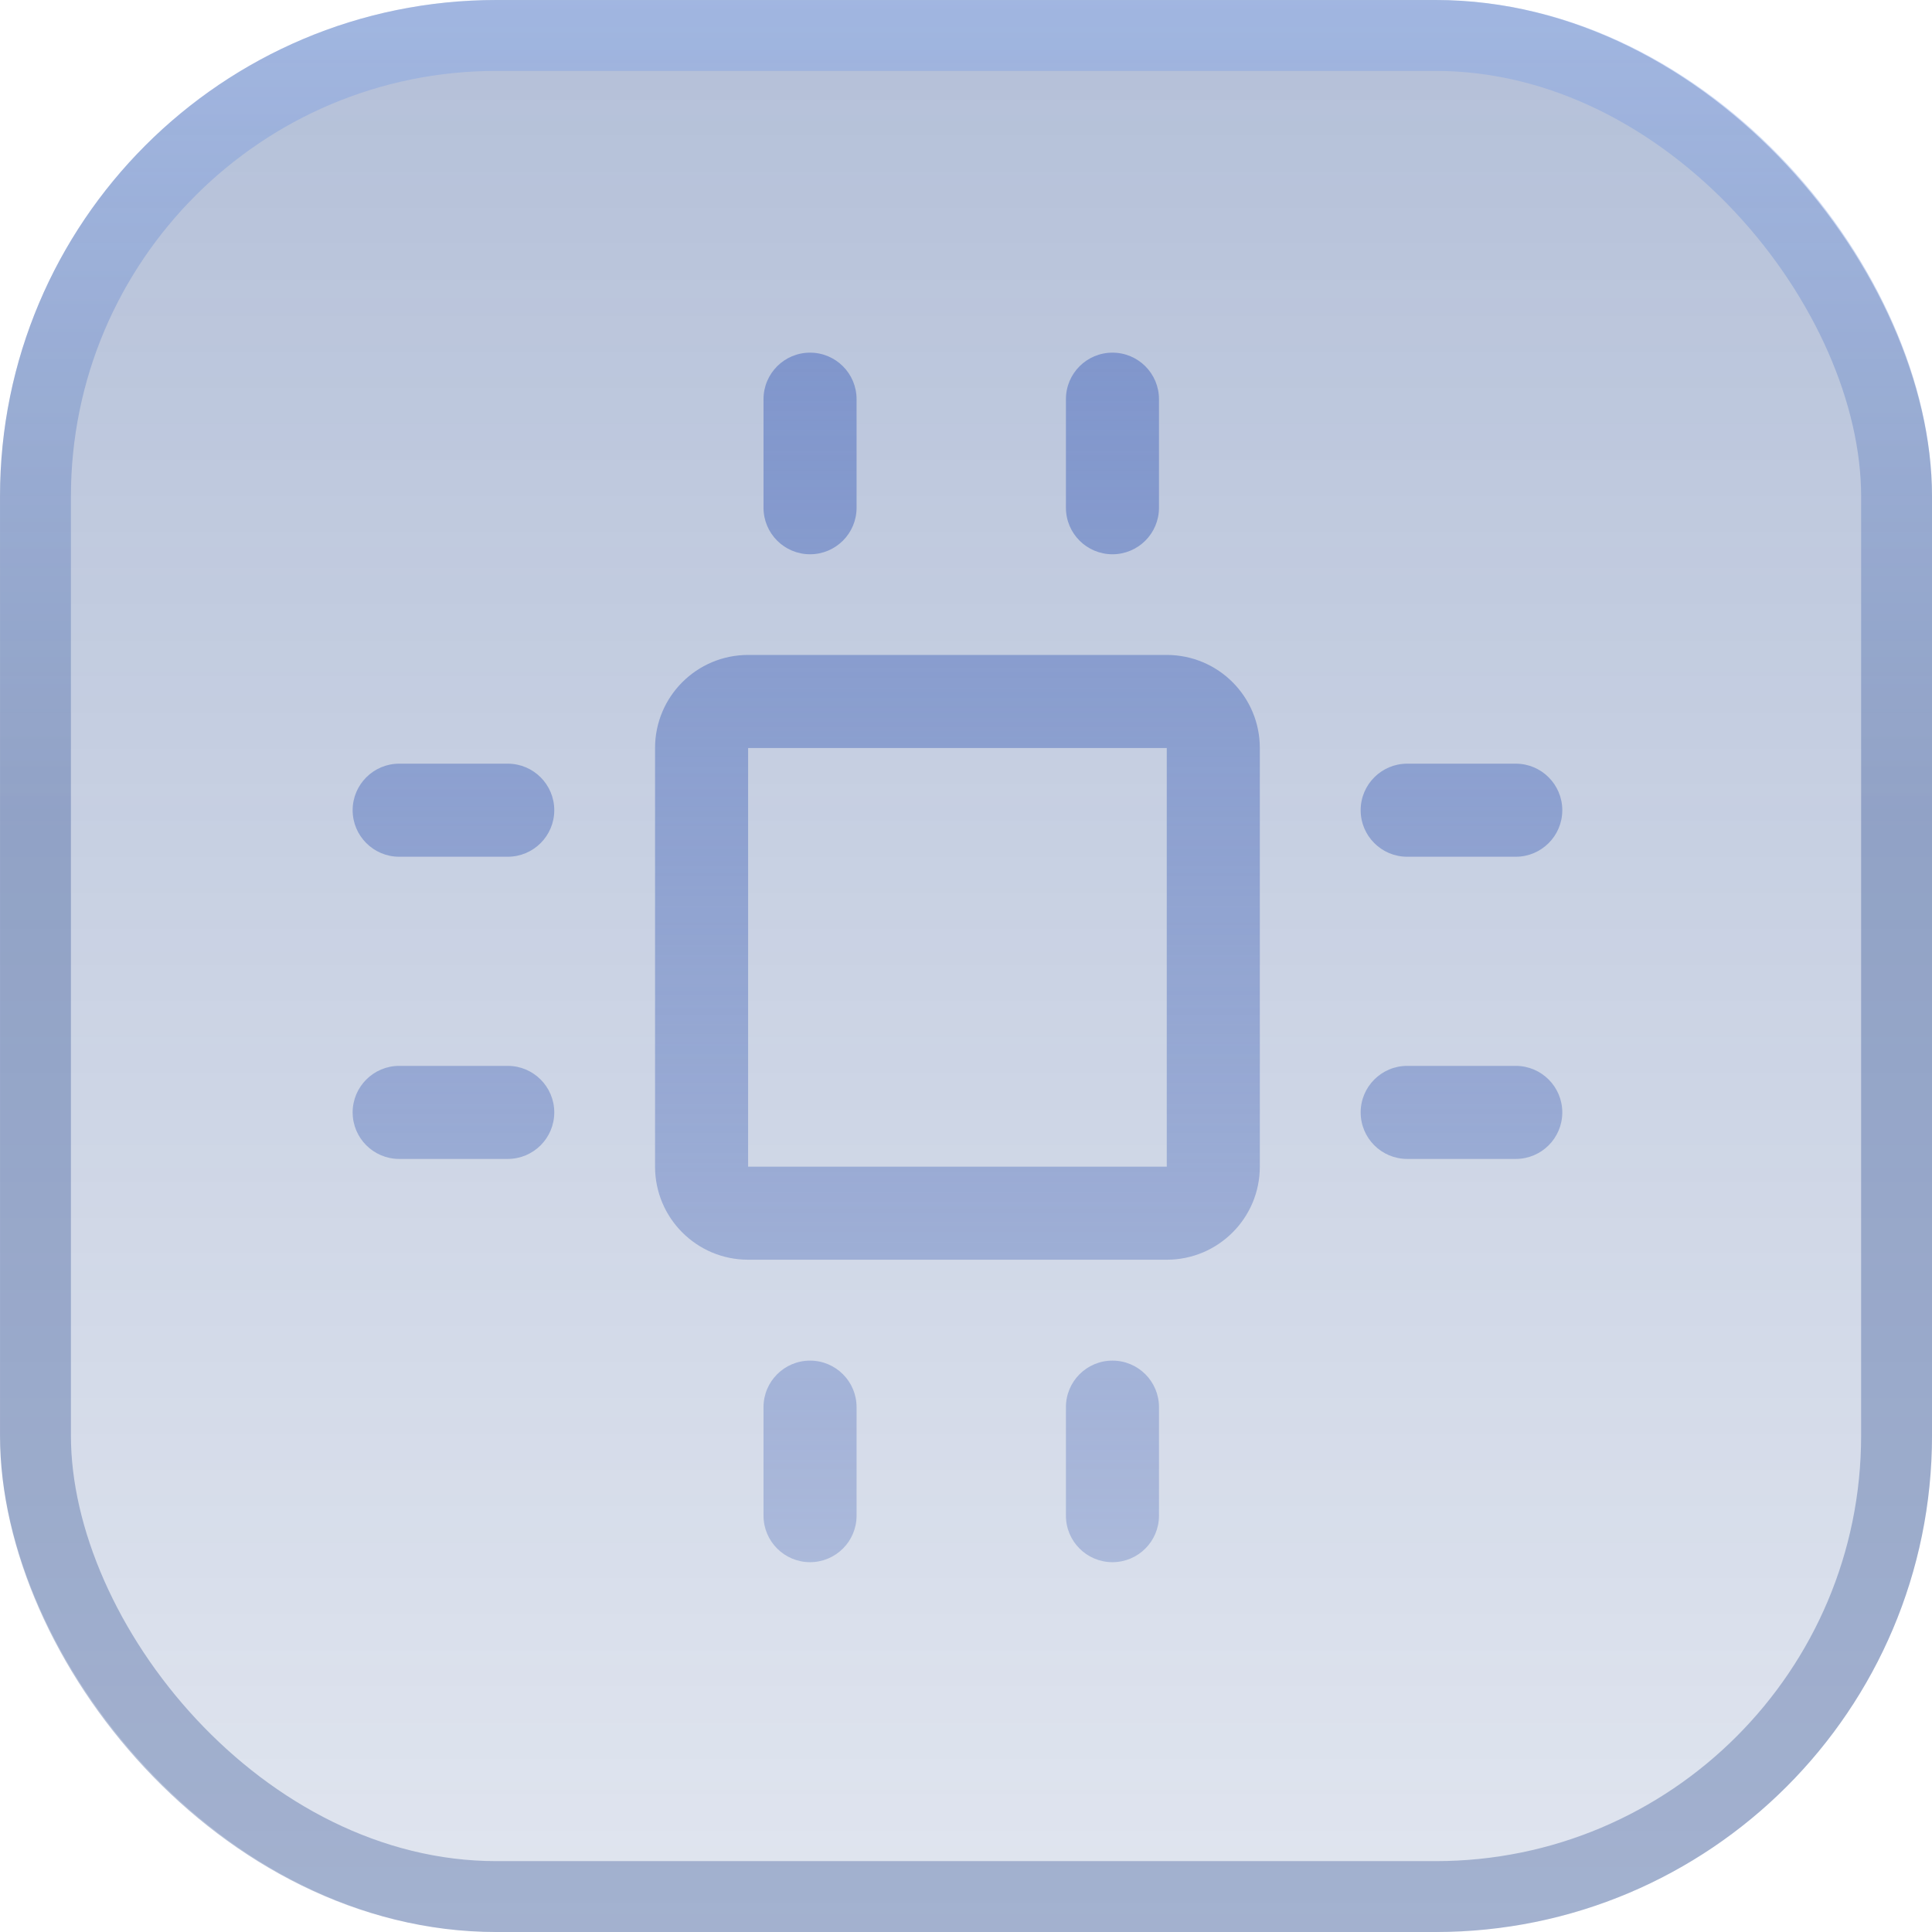 <svg width="36" height="36" viewBox="0 0 36 36" fill="none" xmlns="http://www.w3.org/2000/svg">
<rect width="36" height="36" rx="9.25" fill="url(#paint0_linear_124_713)" fill-opacity="0.35"/>
<rect x="0.661" y="0.661" width="34.679" height="34.679" rx="8.589" stroke="url(#paint1_linear_124_713)" stroke-opacity="0.3" stroke-width="1.321"/>
<path fill-rule="evenodd" clip-rule="evenodd" d="M15.094 10.328C14.616 10.328 14.227 9.94 14.227 9.461V7.438C14.227 6.959 14.616 6.571 15.094 6.571C15.573 6.571 15.961 6.959 15.961 7.438V9.461C15.961 9.94 15.573 10.328 15.094 10.328ZM21.741 13.938L13.94 13.938L13.94 21.739L21.741 21.739L21.741 13.938ZM13.94 12.204C12.982 12.204 12.206 12.98 12.206 13.938V21.739C12.206 22.697 12.982 23.473 13.94 23.473H21.741C22.699 23.473 23.475 22.697 23.475 21.739V13.938C23.475 12.98 22.699 12.204 21.741 12.204H13.94ZM14.227 28.242C14.227 28.721 14.616 29.109 15.094 29.109C15.573 29.109 15.961 28.721 15.961 28.242V26.22C15.961 25.741 15.573 25.353 15.094 25.353C14.616 25.353 14.227 25.741 14.227 26.22V28.242ZM20.729 10.328C20.25 10.328 19.862 9.94 19.862 9.461V7.438C19.862 6.959 20.25 6.571 20.729 6.571C21.208 6.571 21.596 6.959 21.596 7.438V9.461C21.596 9.94 21.208 10.328 20.729 10.328ZM19.862 28.242C19.862 28.721 20.25 29.109 20.729 29.109C21.208 29.109 21.596 28.721 21.596 28.242V26.22C21.596 25.741 21.208 25.353 20.729 25.353C20.25 25.353 19.862 25.741 19.862 26.22V28.242ZM6.571 15.097C6.571 14.619 6.96 14.23 7.438 14.23H9.461C9.94 14.23 10.328 14.619 10.328 15.097C10.328 15.576 9.94 15.964 9.461 15.964H7.438C6.96 15.964 6.571 15.576 6.571 15.097ZM26.221 14.23C25.742 14.23 25.354 14.619 25.354 15.097C25.354 15.576 25.742 15.964 26.221 15.964H28.244C28.723 15.964 29.111 15.576 29.111 15.097C29.111 14.619 28.723 14.23 28.244 14.23H26.221ZM25.354 20.728C25.354 20.25 25.742 19.861 26.221 19.861H28.244C28.723 19.861 29.111 20.25 29.111 20.728C29.111 21.207 28.723 21.595 28.244 21.595H26.221C25.742 21.595 25.354 21.207 25.354 20.728ZM7.438 19.861C6.96 19.861 6.571 20.25 6.571 20.728C6.571 21.207 6.96 21.595 7.438 21.595H9.461C9.94 21.595 10.328 21.207 10.328 20.728C10.328 20.25 9.94 19.861 9.461 19.861H7.438Z" fill="url(#paint2_linear_124_713)"/>
<defs>
<linearGradient id="paint0_linear_124_713" x1="18" y1="0" x2="18" y2="36" gradientUnits="userSpaceOnUse">
<stop stop-color="#284A90"/>
<stop offset="1" stop-color="#284A90" stop-opacity="0.4"/>
</linearGradient>
<linearGradient id="paint1_linear_124_713" x1="18" y1="0" x2="18" y2="36" gradientUnits="userSpaceOnUse">
<stop stop-color="#749FF6"/>
<stop offset="0.43" stop-color="#153984"/>
</linearGradient>
<linearGradient id="paint2_linear_124_713" x1="17.845" y1="6.087" x2="17.845" y2="29.596" gradientUnits="userSpaceOnUse">
<stop stop-color="#8096CC"/>
<stop offset="1" stop-color="#8096CB" stop-opacity="0.5"/>
</linearGradient>
</defs>
</svg>
